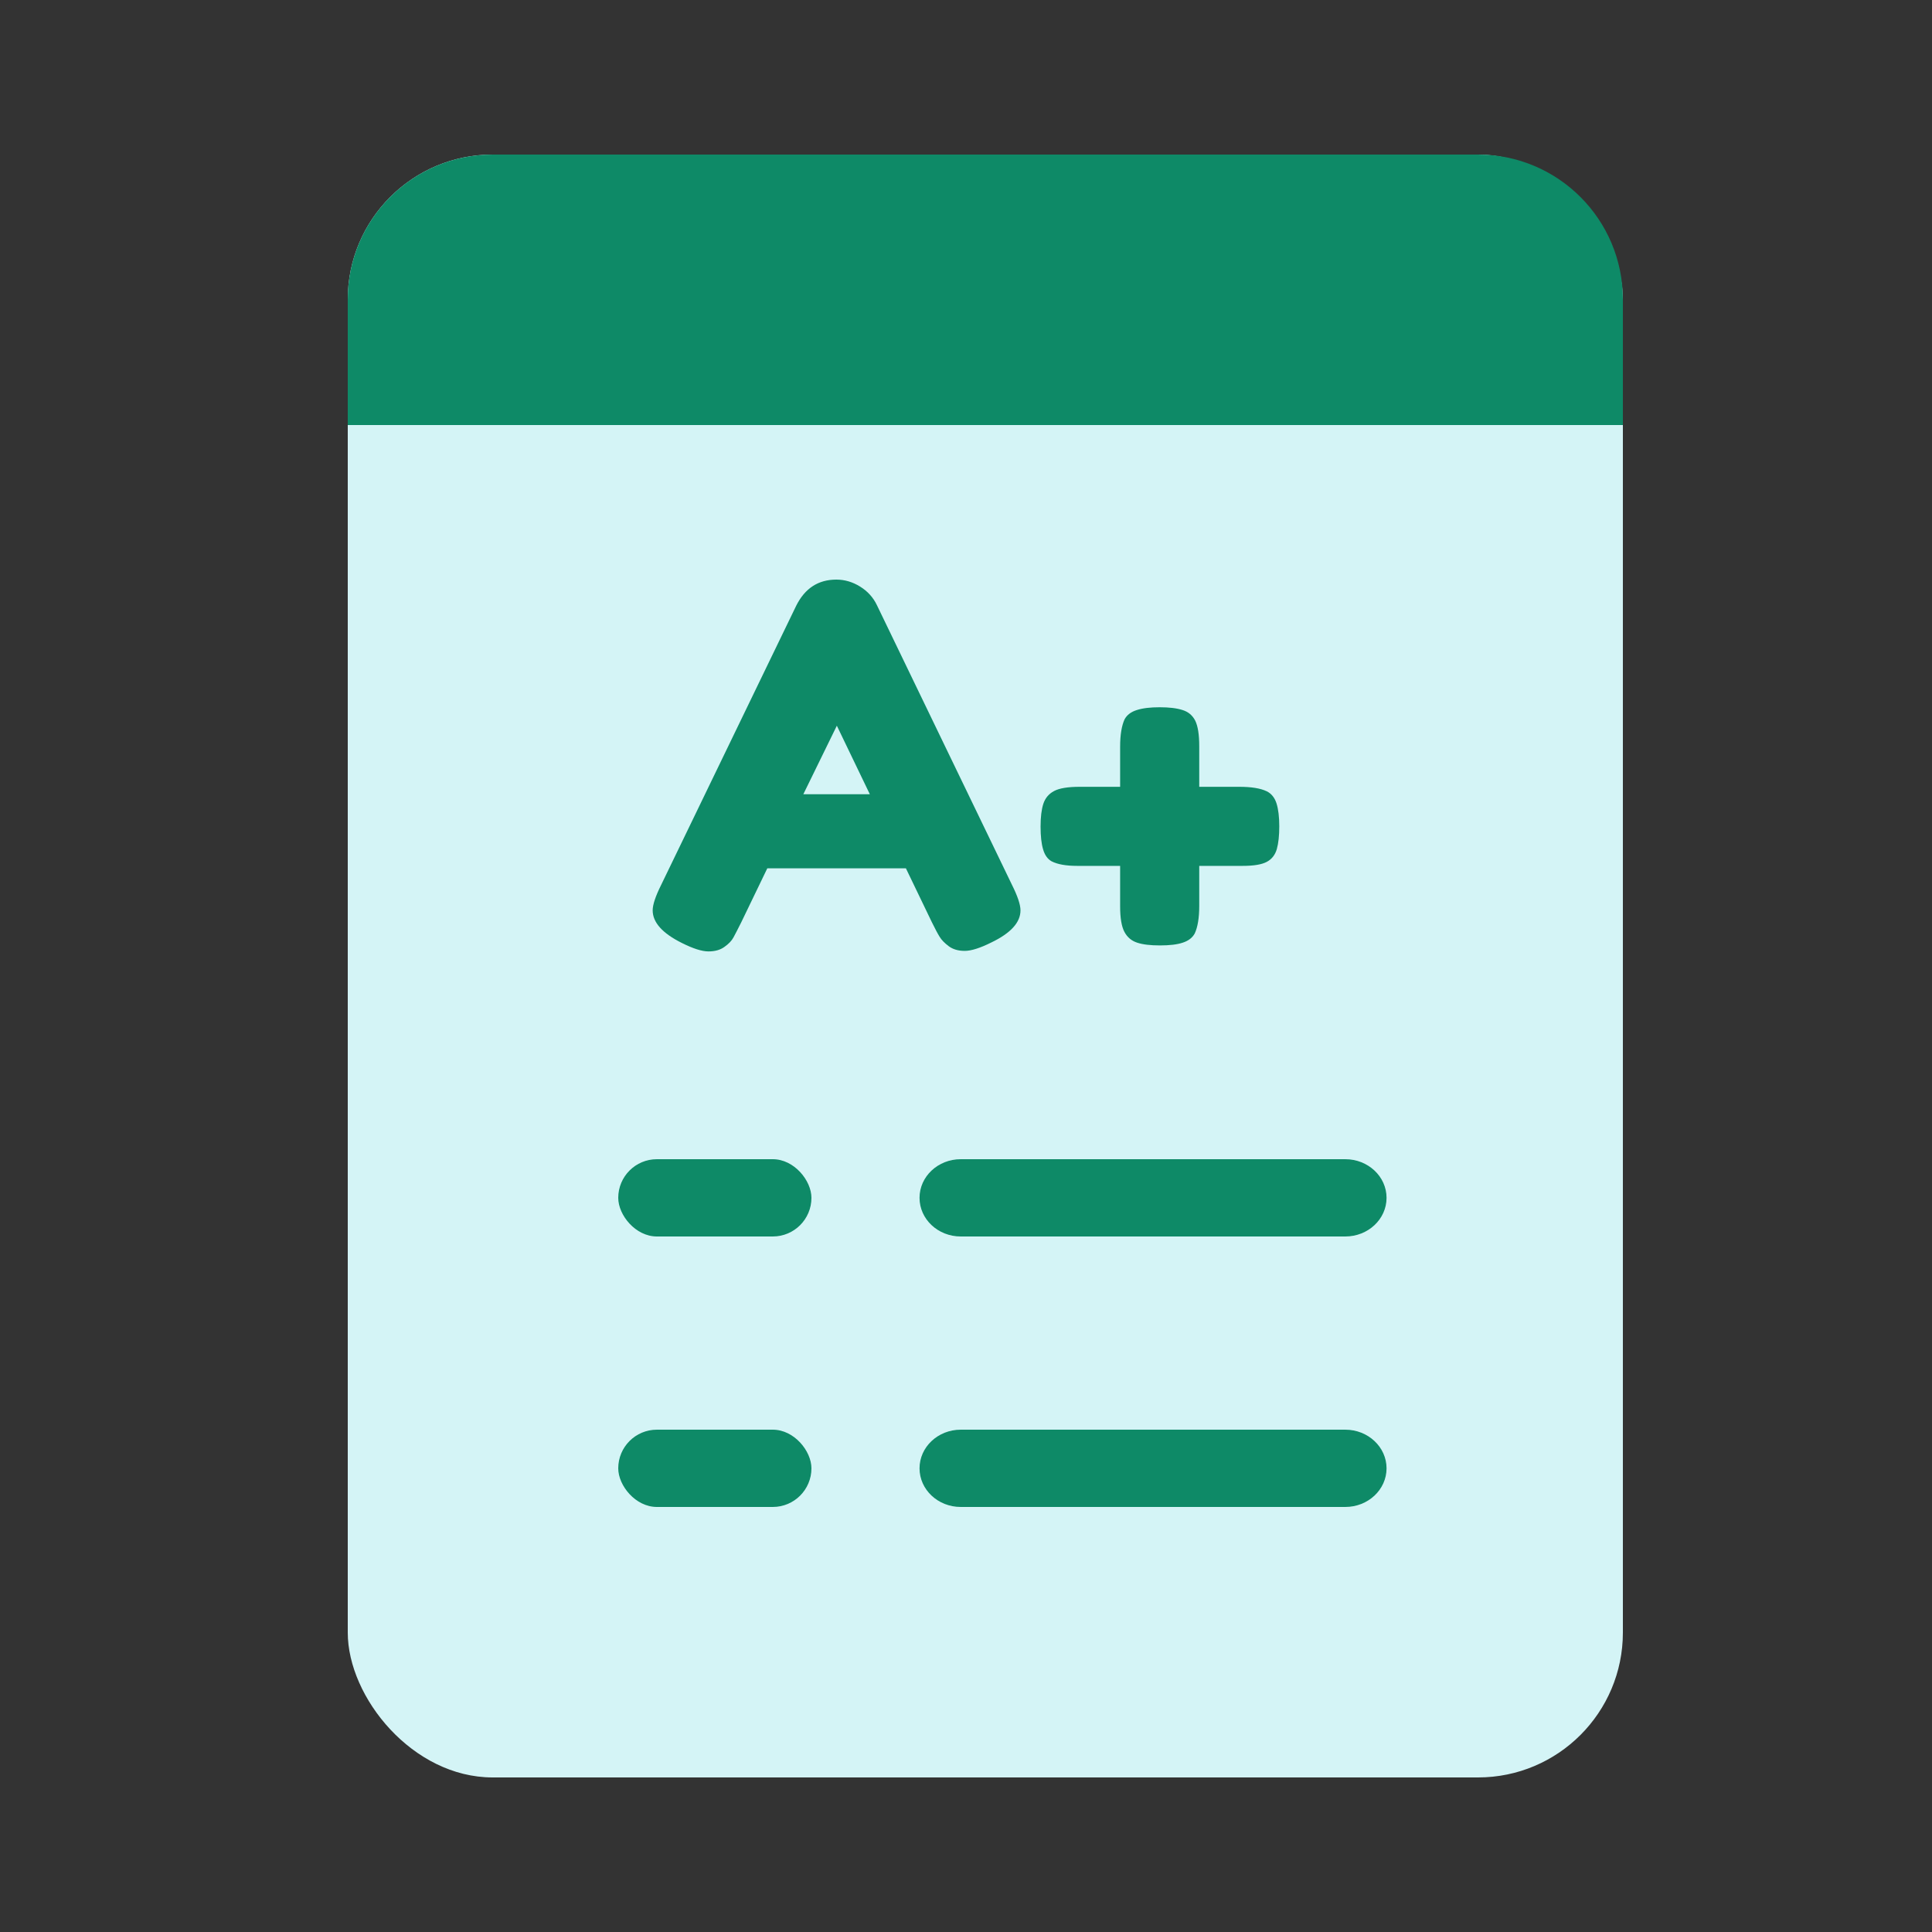<svg width="40" height="40" viewBox="0 0 40 40" fill="none" xmlns="http://www.w3.org/2000/svg">
<rect x="0" y="0" width="40" height="40" fill="#333333" stroke="none"/>
<rect x="7.2" y="3.2" width="26.4" height="33.6" rx="3" fill="#D4F4F6"/>
<path d="M7.2 6.2C7.2 4.543 8.543 3.2 10.2 3.2H30.6C32.257 3.2 33.6 4.543 33.6 6.2V8.8H7.2V6.2Z" fill="#0E8A67"/>
<path d="M23.191 16.29H22.353C22.11 16.29 21.934 16.319 21.824 16.377C21.713 16.436 21.64 16.524 21.601 16.642C21.563 16.759 21.544 16.916 21.544 17.113C21.544 17.31 21.561 17.467 21.596 17.584C21.63 17.703 21.689 17.786 21.773 17.833C21.897 17.896 22.073 17.927 22.3 17.927H23.191V18.766C23.191 19.007 23.221 19.184 23.28 19.294C23.339 19.405 23.427 19.479 23.544 19.517C23.661 19.556 23.819 19.574 24.016 19.574C24.213 19.574 24.37 19.556 24.487 19.517C24.604 19.479 24.687 19.416 24.736 19.326C24.797 19.194 24.829 19.004 24.829 18.756V17.927H25.73C25.959 17.927 26.124 17.899 26.227 17.844C26.331 17.789 26.4 17.7 26.435 17.58C26.469 17.459 26.486 17.301 26.486 17.108C26.486 16.914 26.467 16.757 26.43 16.637C26.392 16.516 26.324 16.431 26.227 16.383C26.096 16.32 25.906 16.29 25.657 16.29H24.829V15.45C24.829 15.208 24.801 15.033 24.746 14.921C24.69 14.811 24.603 14.737 24.482 14.7C24.36 14.661 24.203 14.643 24.01 14.643C23.817 14.643 23.66 14.661 23.539 14.7C23.418 14.737 23.333 14.801 23.284 14.891C23.223 15.023 23.191 15.213 23.191 15.46V16.29Z" fill="#0E8A67"/>
<path d="M16.486 12.538L13.689 18.32C13.572 18.554 13.513 18.731 13.513 18.848C13.513 19.097 13.713 19.321 14.113 19.521C14.349 19.64 14.533 19.698 14.668 19.698C14.803 19.698 14.913 19.667 14.999 19.604C15.086 19.543 15.149 19.477 15.186 19.408C15.223 19.339 15.277 19.235 15.346 19.097L15.886 17.978H18.756L19.295 19.097C19.363 19.235 19.416 19.335 19.455 19.397C19.493 19.46 19.555 19.524 19.642 19.59C19.728 19.654 19.838 19.687 19.973 19.687C20.108 19.687 20.292 19.629 20.528 19.511C20.928 19.318 21.128 19.097 21.128 18.848C21.128 18.731 21.069 18.554 20.952 18.32L18.155 12.528C18.079 12.369 17.963 12.241 17.808 12.145C17.652 12.048 17.488 12 17.316 12C16.942 12 16.666 12.179 16.486 12.538ZM17.326 15.025L18.009 16.444H16.632L17.326 15.025Z" fill="#0E8A67"/>
<path fill-rule="evenodd" clip-rule="evenodd" d="M19.891 25.6H27.853C28.324 25.6 28.707 25.242 28.707 24.8C28.707 24.358 28.324 24 27.853 24H19.891C19.42 24 19.038 24.358 19.038 24.8C19.038 25.242 19.42 25.6 19.891 25.6Z" fill="#0E8A67"/>
<path fill-rule="evenodd" clip-rule="evenodd" d="M19.891 31.2H27.853C28.324 31.2 28.707 30.842 28.707 30.4C28.707 29.959 28.324 29.6 27.853 29.6H19.891C19.42 29.6 19.038 29.959 19.038 30.4C19.038 30.842 19.42 31.2 19.891 31.2Z" fill="#0E8A67"/>
<rect x="12.8" y="24" width="4" height="1.6" rx="0.8" fill="#0E8A67"/>
<rect x="12.8" y="29.6" width="4" height="1.6" rx="0.8" fill="#0E8A67"/>
</svg>
